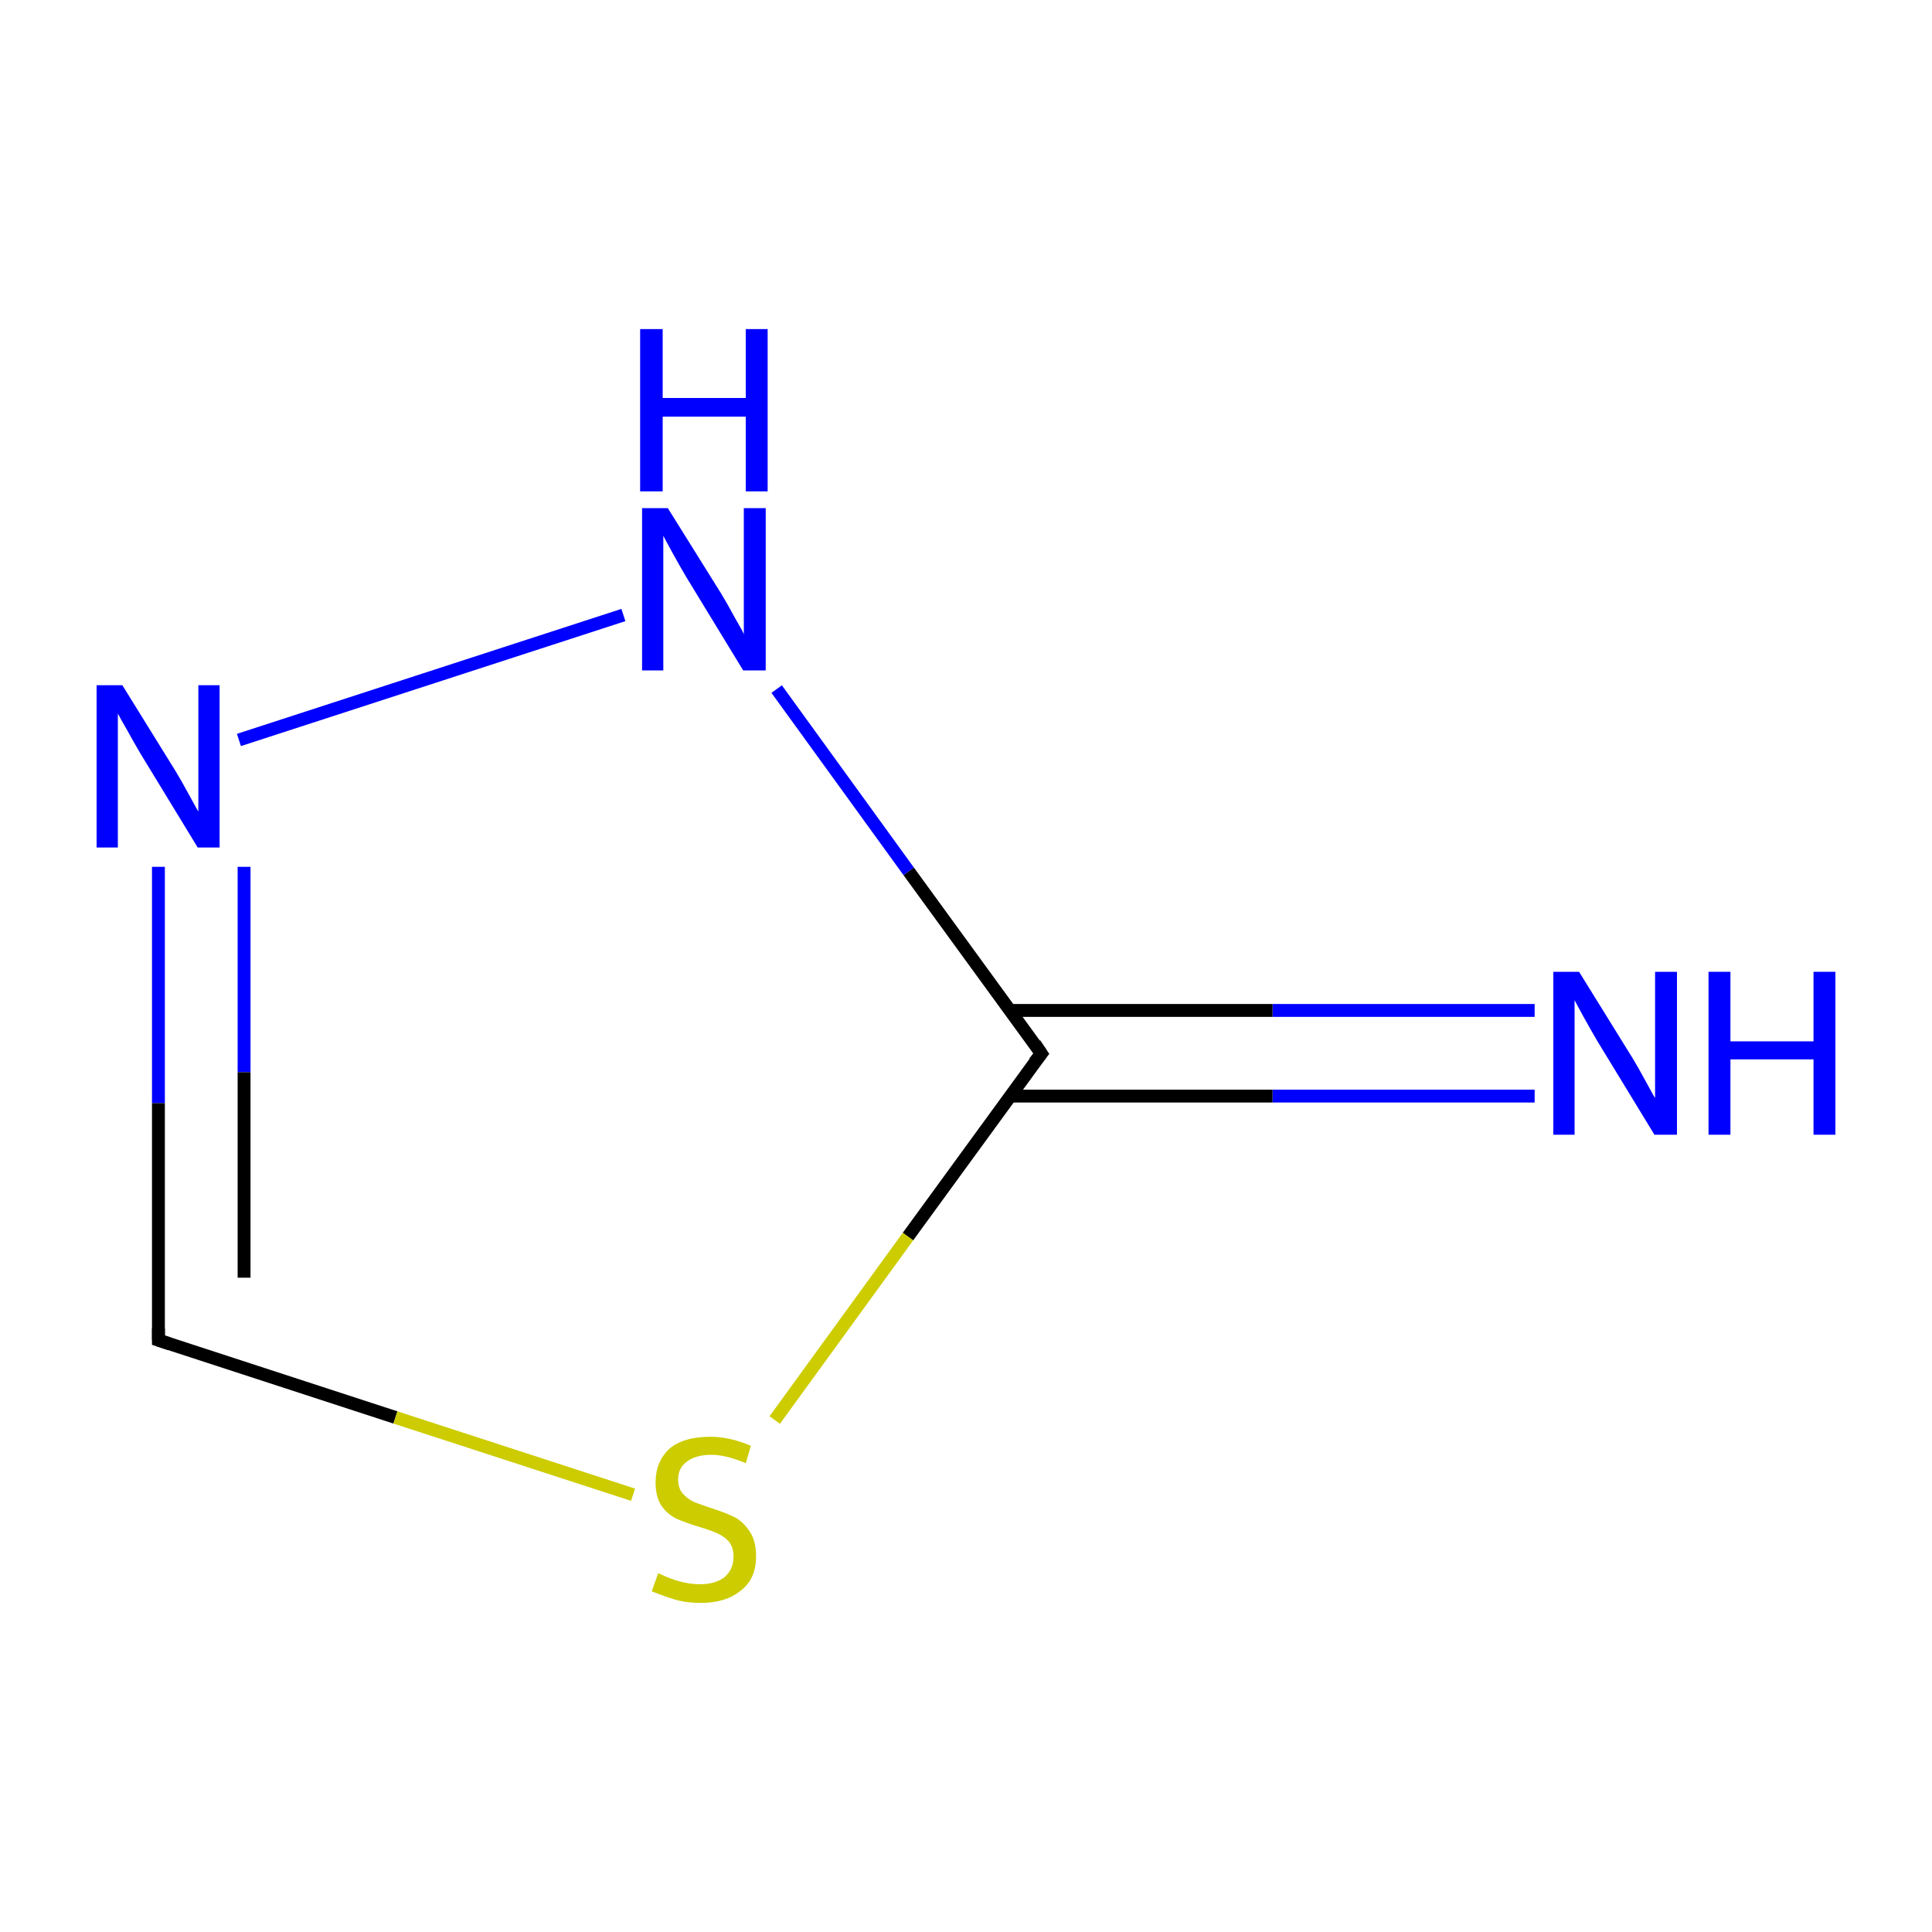 <?xml version='1.0' encoding='iso-8859-1'?>
<svg version='1.1' baseProfile='full'
              xmlns='http://www.w3.org/2000/svg'
                      xmlns:rdkit='http://www.rdkit.org/xml'
                      xmlns:xlink='http://www.w3.org/1999/xlink'
                  xml:space='preserve'
width='300px' height='300px' viewBox='0 0 300 300'>
<!-- END OF HEADER -->
<rect style='opacity:1.0;fill:#FFFFFF;stroke:none' width='300.0' height='300.0' x='0.0' y='0.0'> </rect>
<path class='bond-0 atom-0 atom-1' d='M 238.3,170.2 L 197.6,170.2' style='fill:none;fill-rule:evenodd;stroke:#0000FF;stroke-width:2.0px;stroke-linecap:butt;stroke-linejoin:miter;stroke-opacity:1' />
<path class='bond-0 atom-0 atom-1' d='M 197.6,170.2 L 156.8,170.2' style='fill:none;fill-rule:evenodd;stroke:#000000;stroke-width:2.0px;stroke-linecap:butt;stroke-linejoin:miter;stroke-opacity:1' />
<path class='bond-0 atom-0 atom-1' d='M 238.3,156.9 L 197.6,156.9' style='fill:none;fill-rule:evenodd;stroke:#0000FF;stroke-width:2.0px;stroke-linecap:butt;stroke-linejoin:miter;stroke-opacity:1' />
<path class='bond-0 atom-0 atom-1' d='M 197.6,156.9 L 156.8,156.9' style='fill:none;fill-rule:evenodd;stroke:#000000;stroke-width:2.0px;stroke-linecap:butt;stroke-linejoin:miter;stroke-opacity:1' />
<path class='bond-1 atom-1 atom-2' d='M 161.7,163.6 L 141.1,135.3' style='fill:none;fill-rule:evenodd;stroke:#000000;stroke-width:2.0px;stroke-linecap:butt;stroke-linejoin:miter;stroke-opacity:1' />
<path class='bond-1 atom-1 atom-2' d='M 141.1,135.3 L 120.6,107.0' style='fill:none;fill-rule:evenodd;stroke:#0000FF;stroke-width:2.0px;stroke-linecap:butt;stroke-linejoin:miter;stroke-opacity:1' />
<path class='bond-2 atom-2 atom-3' d='M 96.8,95.5 L 37.1,114.9' style='fill:none;fill-rule:evenodd;stroke:#0000FF;stroke-width:2.0px;stroke-linecap:butt;stroke-linejoin:miter;stroke-opacity:1' />
<path class='bond-3 atom-3 atom-4' d='M 24.6,134.6 L 24.6,171.3' style='fill:none;fill-rule:evenodd;stroke:#0000FF;stroke-width:2.0px;stroke-linecap:butt;stroke-linejoin:miter;stroke-opacity:1' />
<path class='bond-3 atom-3 atom-4' d='M 24.6,171.3 L 24.6,208.1' style='fill:none;fill-rule:evenodd;stroke:#000000;stroke-width:2.0px;stroke-linecap:butt;stroke-linejoin:miter;stroke-opacity:1' />
<path class='bond-3 atom-3 atom-4' d='M 37.9,134.6 L 37.9,166.5' style='fill:none;fill-rule:evenodd;stroke:#0000FF;stroke-width:2.0px;stroke-linecap:butt;stroke-linejoin:miter;stroke-opacity:1' />
<path class='bond-3 atom-3 atom-4' d='M 37.9,166.5 L 37.9,198.4' style='fill:none;fill-rule:evenodd;stroke:#000000;stroke-width:2.0px;stroke-linecap:butt;stroke-linejoin:miter;stroke-opacity:1' />
<path class='bond-4 atom-4 atom-5' d='M 24.6,208.1 L 61.4,220.1' style='fill:none;fill-rule:evenodd;stroke:#000000;stroke-width:2.0px;stroke-linecap:butt;stroke-linejoin:miter;stroke-opacity:1' />
<path class='bond-4 atom-4 atom-5' d='M 61.4,220.1 L 98.3,232.1' style='fill:none;fill-rule:evenodd;stroke:#CCCC00;stroke-width:2.0px;stroke-linecap:butt;stroke-linejoin:miter;stroke-opacity:1' />
<path class='bond-5 atom-5 atom-1' d='M 120.3,220.5 L 141.0,192.0' style='fill:none;fill-rule:evenodd;stroke:#CCCC00;stroke-width:2.0px;stroke-linecap:butt;stroke-linejoin:miter;stroke-opacity:1' />
<path class='bond-5 atom-5 atom-1' d='M 141.0,192.0 L 161.7,163.6' style='fill:none;fill-rule:evenodd;stroke:#000000;stroke-width:2.0px;stroke-linecap:butt;stroke-linejoin:miter;stroke-opacity:1' />
<path d='M 160.7,162.1 L 161.7,163.6 L 160.6,165.0' style='fill:none;stroke:#000000;stroke-width:2.0px;stroke-linecap:butt;stroke-linejoin:miter;stroke-miterlimit:10;stroke-opacity:1;' />
<path d='M 24.6,206.3 L 24.6,208.1 L 26.4,208.7' style='fill:none;stroke:#000000;stroke-width:2.0px;stroke-linecap:butt;stroke-linejoin:miter;stroke-miterlimit:10;stroke-opacity:1;' />
<path class='atom-0' d='M 245.2 150.9
L 253.5 164.3
Q 254.3 165.6, 255.6 168.0
Q 256.9 170.4, 257.0 170.5
L 257.0 150.9
L 260.4 150.9
L 260.4 176.2
L 256.9 176.2
L 248.0 161.6
Q 247.0 159.9, 245.9 157.9
Q 244.8 155.9, 244.5 155.3
L 244.5 176.2
L 241.2 176.2
L 241.2 150.9
L 245.2 150.9
' fill='#0000FF'/>
<path class='atom-0' d='M 265.3 150.9
L 268.7 150.9
L 268.7 161.7
L 281.6 161.7
L 281.6 150.9
L 285.0 150.9
L 285.0 176.2
L 281.6 176.2
L 281.6 164.5
L 268.7 164.5
L 268.7 176.2
L 265.3 176.2
L 265.3 150.9
' fill='#0000FF'/>
<path class='atom-2' d='M 103.7 78.9
L 112.0 92.2
Q 112.8 93.5, 114.1 95.9
Q 115.5 98.3, 115.5 98.5
L 115.5 78.9
L 118.9 78.9
L 118.9 104.1
L 115.4 104.1
L 106.5 89.5
Q 105.5 87.8, 104.4 85.8
Q 103.3 83.8, 103.0 83.2
L 103.0 104.1
L 99.7 104.1
L 99.7 78.9
L 103.7 78.9
' fill='#0000FF'/>
<path class='atom-2' d='M 99.4 51.1
L 102.9 51.1
L 102.9 61.8
L 115.8 61.8
L 115.8 51.1
L 119.2 51.1
L 119.2 76.3
L 115.8 76.3
L 115.8 64.7
L 102.9 64.7
L 102.9 76.3
L 99.4 76.3
L 99.4 51.1
' fill='#0000FF'/>
<path class='atom-3' d='M 19.0 106.4
L 27.3 119.8
Q 28.1 121.1, 29.4 123.5
Q 30.7 125.9, 30.8 126.0
L 30.8 106.4
L 34.1 106.4
L 34.1 131.6
L 30.7 131.6
L 21.8 117.0
Q 20.8 115.3, 19.7 113.3
Q 18.6 111.4, 18.3 110.8
L 18.3 131.6
L 15.0 131.6
L 15.0 106.4
L 19.0 106.4
' fill='#0000FF'/>
<path class='atom-5' d='M 102.2 244.3
Q 102.5 244.4, 103.6 244.9
Q 104.8 245.4, 106.1 245.7
Q 107.4 246.0, 108.7 246.0
Q 111.1 246.0, 112.5 244.9
Q 113.9 243.7, 113.9 241.7
Q 113.9 240.3, 113.2 239.4
Q 112.5 238.6, 111.4 238.1
Q 110.3 237.6, 108.6 237.1
Q 106.3 236.4, 105.0 235.8
Q 103.6 235.1, 102.7 233.8
Q 101.8 232.4, 101.8 230.2
Q 101.8 227.0, 103.9 225.0
Q 106.1 223.1, 110.3 223.1
Q 113.3 223.1, 116.6 224.5
L 115.8 227.2
Q 112.7 225.9, 110.5 225.9
Q 108.0 225.9, 106.6 227.0
Q 105.3 228.0, 105.3 229.7
Q 105.3 231.1, 106.0 231.9
Q 106.7 232.7, 107.7 233.2
Q 108.7 233.6, 110.5 234.2
Q 112.7 234.9, 114.1 235.6
Q 115.4 236.3, 116.4 237.8
Q 117.4 239.2, 117.4 241.7
Q 117.4 245.2, 115.0 247.0
Q 112.7 248.9, 108.8 248.9
Q 106.6 248.9, 104.9 248.4
Q 103.2 247.9, 101.2 247.1
L 102.2 244.3
' fill='#CCCC00'/>
</svg>
